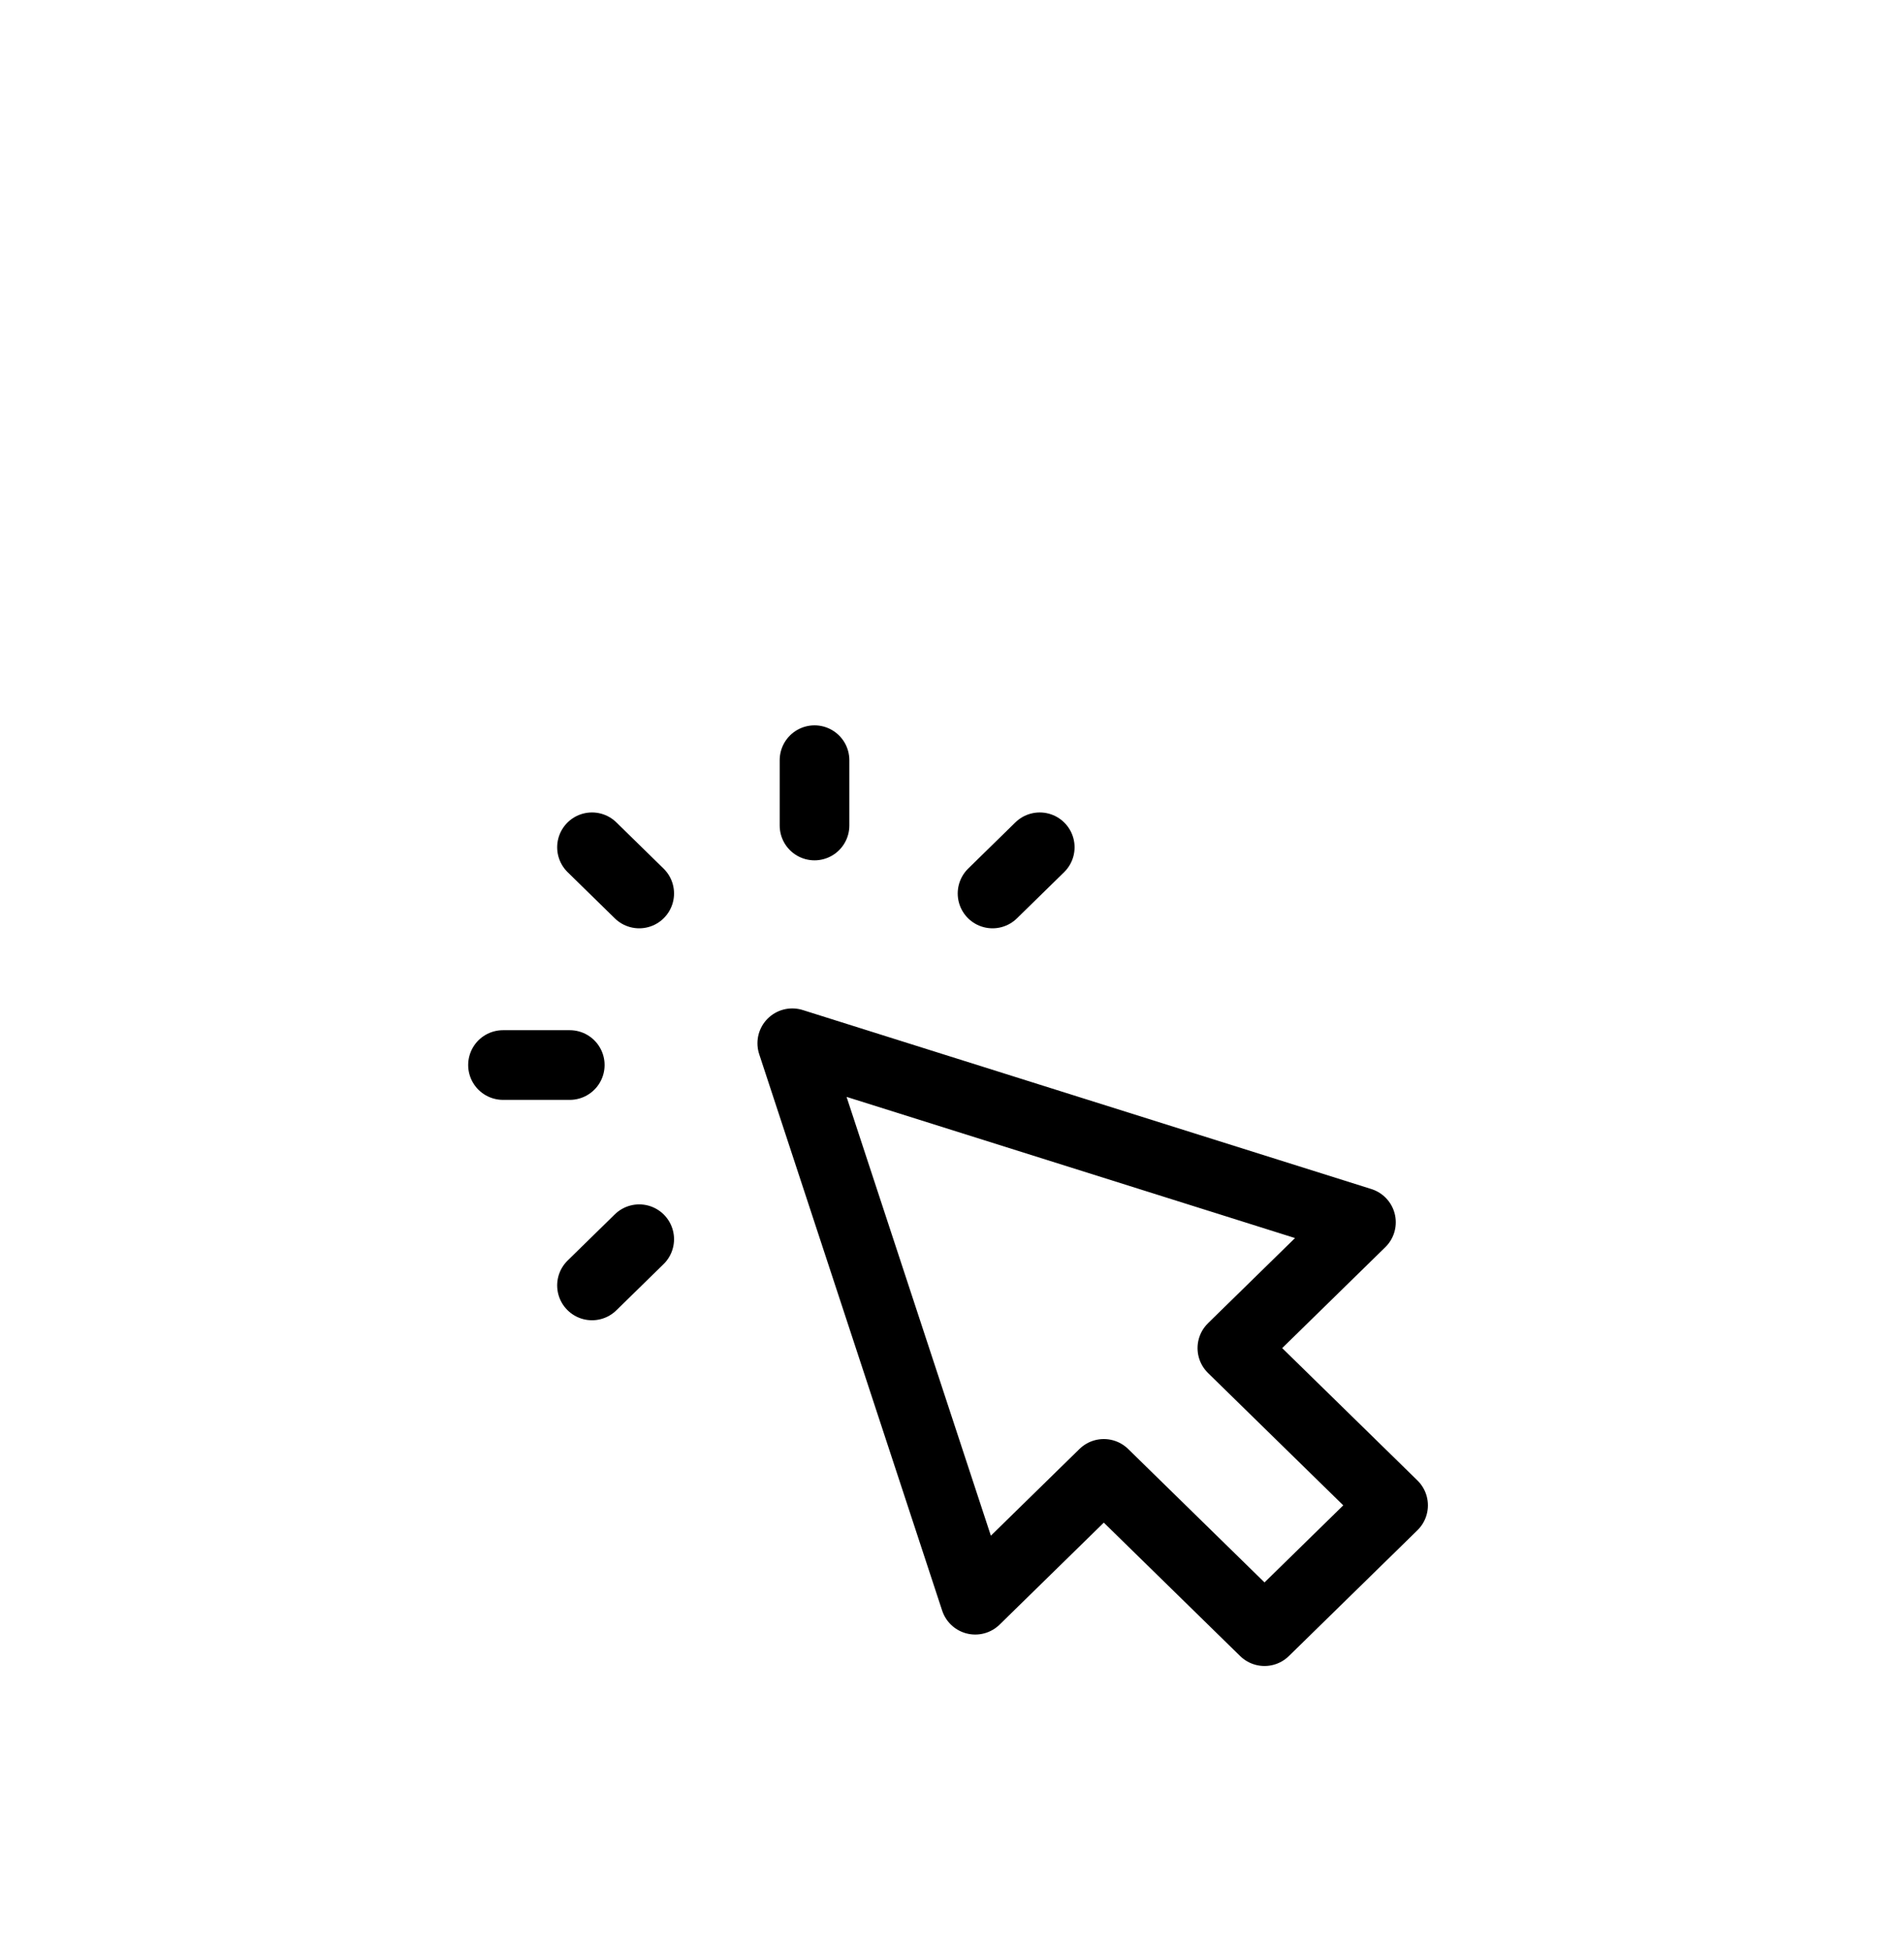 <svg width="82" height="84" viewBox="0 0 82 84" fill="none" xmlns="http://www.w3.org/2000/svg">
<g filter="url(#filter0_dd_380_10826)">
<path d="M34.121 16.918L42.001 40.876L47.538 35.459L54.459 42.23L59.996 36.813L53.075 30.043L58.612 24.626L34.121 16.918Z" fill="white"/>
<path d="M35.079 7.542V4.73M27.529 10.469L25.496 8.48M27.529 25.355L25.496 27.344M42.746 10.469L44.779 8.48M24.538 17.855H21.663M34.121 16.918L42.001 40.876L47.538 35.459L54.459 42.23L59.996 36.813L53.075 30.043L58.612 24.626L34.121 16.918Z" stroke="black" stroke-width="3" stroke-linecap="round" stroke-linejoin="round"/>
</g>
<defs>
<filter id="filter0_dd_380_10826" x="-2.171" y="0.98" width="86" height="85" filterUnits="userSpaceOnUse" color-interpolation-filters="sRGB">
<feFlood flood-opacity="0" result="BackgroundImageFix"/>
<feColorMatrix in="SourceAlpha" type="matrix" values="0 0 0 0 0 0 0 0 0 0 0 0 0 0 0 0 0 0 127 0" result="hardAlpha"/>
<feMorphology radius="4" operator="erode" in="SourceAlpha" result="effect1_dropShadow_380_10826"/>
<feOffset dy="8"/>
<feGaussianBlur stdDeviation="4"/>
<feComposite in2="hardAlpha" operator="out"/>
<feColorMatrix type="matrix" values="0 0 0 0 0.063 0 0 0 0 0.094 0 0 0 0 0.157 0 0 0 0.03 0"/>
<feBlend mode="normal" in2="BackgroundImageFix" result="effect1_dropShadow_380_10826"/>
<feColorMatrix in="SourceAlpha" type="matrix" values="0 0 0 0 0 0 0 0 0 0 0 0 0 0 0 0 0 0 127 0" result="hardAlpha"/>
<feMorphology radius="4" operator="erode" in="SourceAlpha" result="effect2_dropShadow_380_10826"/>
<feOffset dy="20"/>
<feGaussianBlur stdDeviation="12"/>
<feComposite in2="hardAlpha" operator="out"/>
<feColorMatrix type="matrix" values="0 0 0 0 0.063 0 0 0 0 0.094 0 0 0 0 0.157 0 0 0 0.08 0"/>
<feBlend mode="normal" in2="effect1_dropShadow_380_10826" result="effect2_dropShadow_380_10826"/>
<feBlend mode="normal" in="SourceGraphic" in2="effect2_dropShadow_380_10826" result="shape"/>
</filter>
</defs>
</svg>

